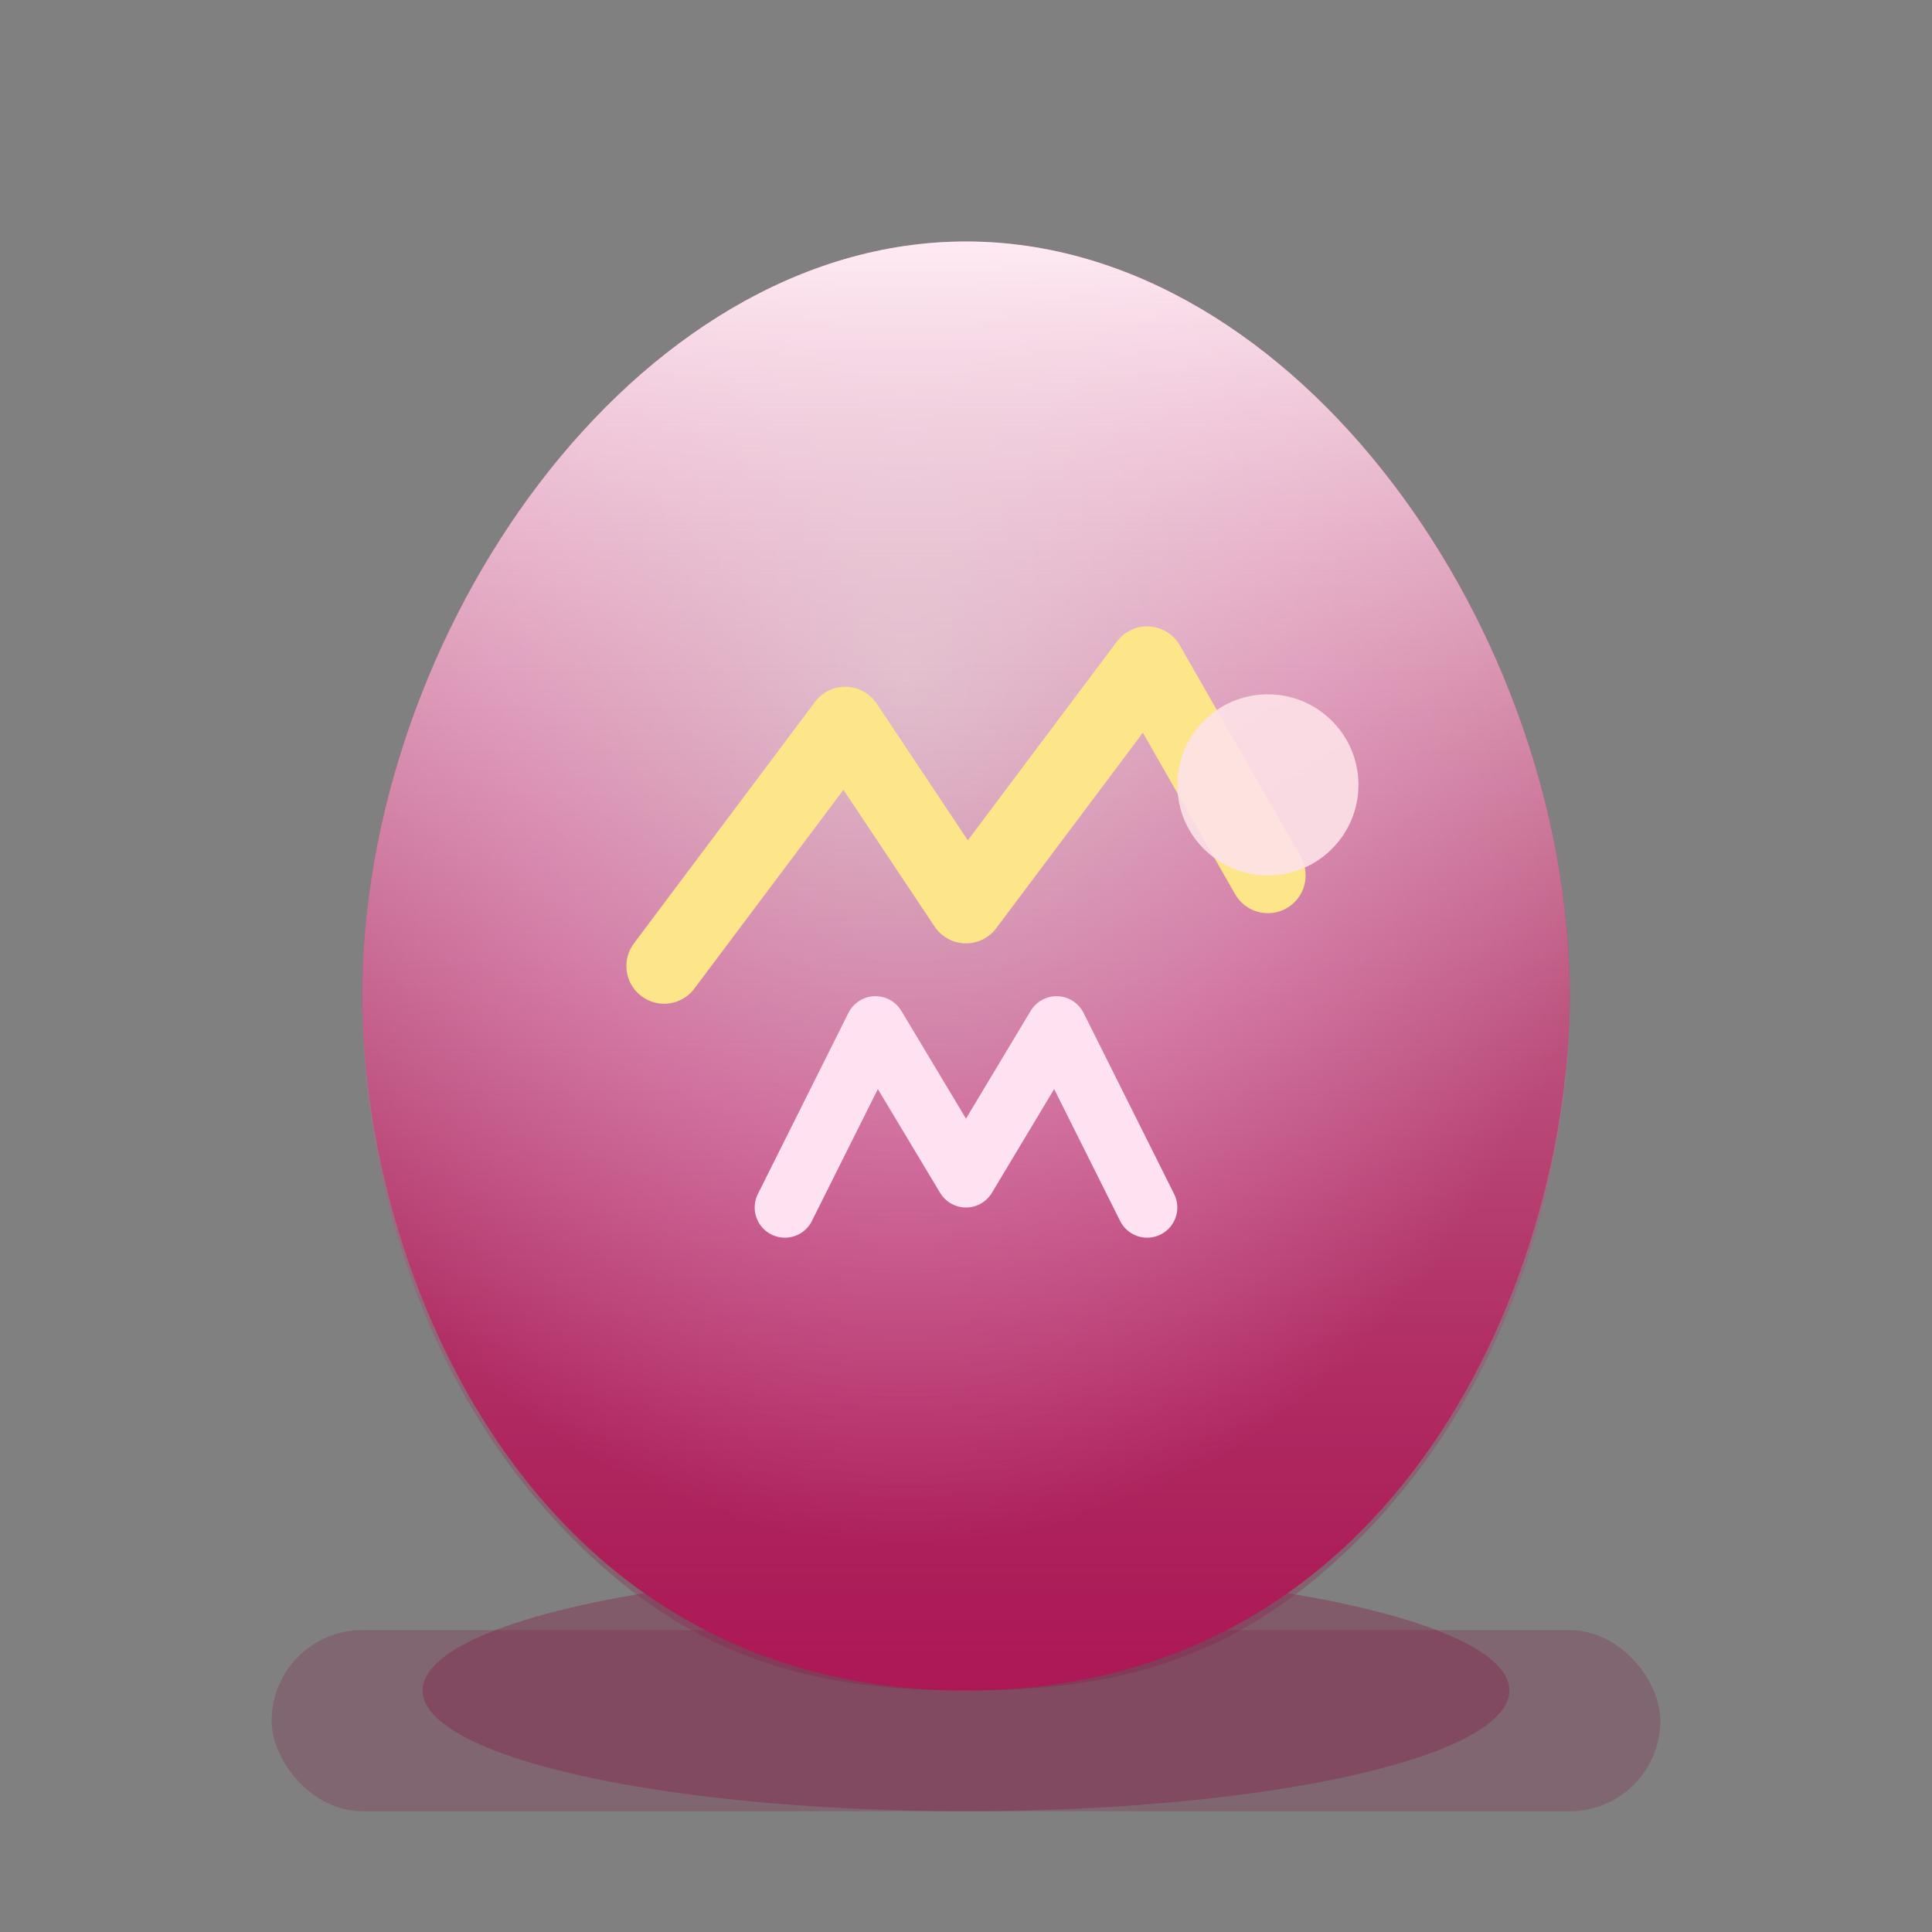 <svg width="128" height="128" viewBox="0 0 128 128" xmlns="http://www.w3.org/2000/svg">
  <rect x="0" y="0" width="128" height="128" fill="#808080" stroke="none"/>
  <defs>
    <radialGradient id="eggCrackGlow" cx="45%" cy="30%" r="60%">
      <stop offset="0%" stop-color="#fdf2f8"/>
      <stop offset="55%" stop-color="#f472b6"/>
      <stop offset="100%" stop-color="#be185d"/>
    </radialGradient>
    <linearGradient id="eggCrackShadow" x1="0" y1="0" x2="0" y2="1">
      <stop offset="0%" stop-color="#fff0f6" stop-opacity="0.95"/>
      <stop offset="100%" stop-color="#831843" stop-opacity="0.3"/>
    </linearGradient>
  </defs>
  <rect x="18" y="108" width="92" height="12" rx="6" fill="#831843" opacity="0.25"/>
  <ellipse cx="64" cy="112" rx="36" ry="8" fill="#831843" opacity="0.35"/>
  <path d="M64 16c-22 0-40 26-40 50 0 18 11 46 40 46s40-28 40-46c0-24-18-50-40-50z" fill="url(#eggCrackGlow)"/>
  <path d="M64 16c-22 0-40 26-40 50 0 12 4 26 14 36 8 8 16 10 26 10s18-2 26-10c10-10 14-24 14-36 0-24-18-50-40-50z" fill="url(#eggCrackShadow)"/>
  <path d="M44 64l12-16 8 12 12-16 8 14" stroke="#fde68a" stroke-width="5" fill="none" stroke-linecap="round" stroke-linejoin="round"/>
  <path d="M52 80l6-12 6 10 6-10 6 12" stroke="#fee2f2" stroke-width="4" fill="none" stroke-linecap="round" stroke-linejoin="round"/>
  <circle cx="84" cy="52" r="6" fill="#fde2e8" opacity="0.9"/>
</svg>

